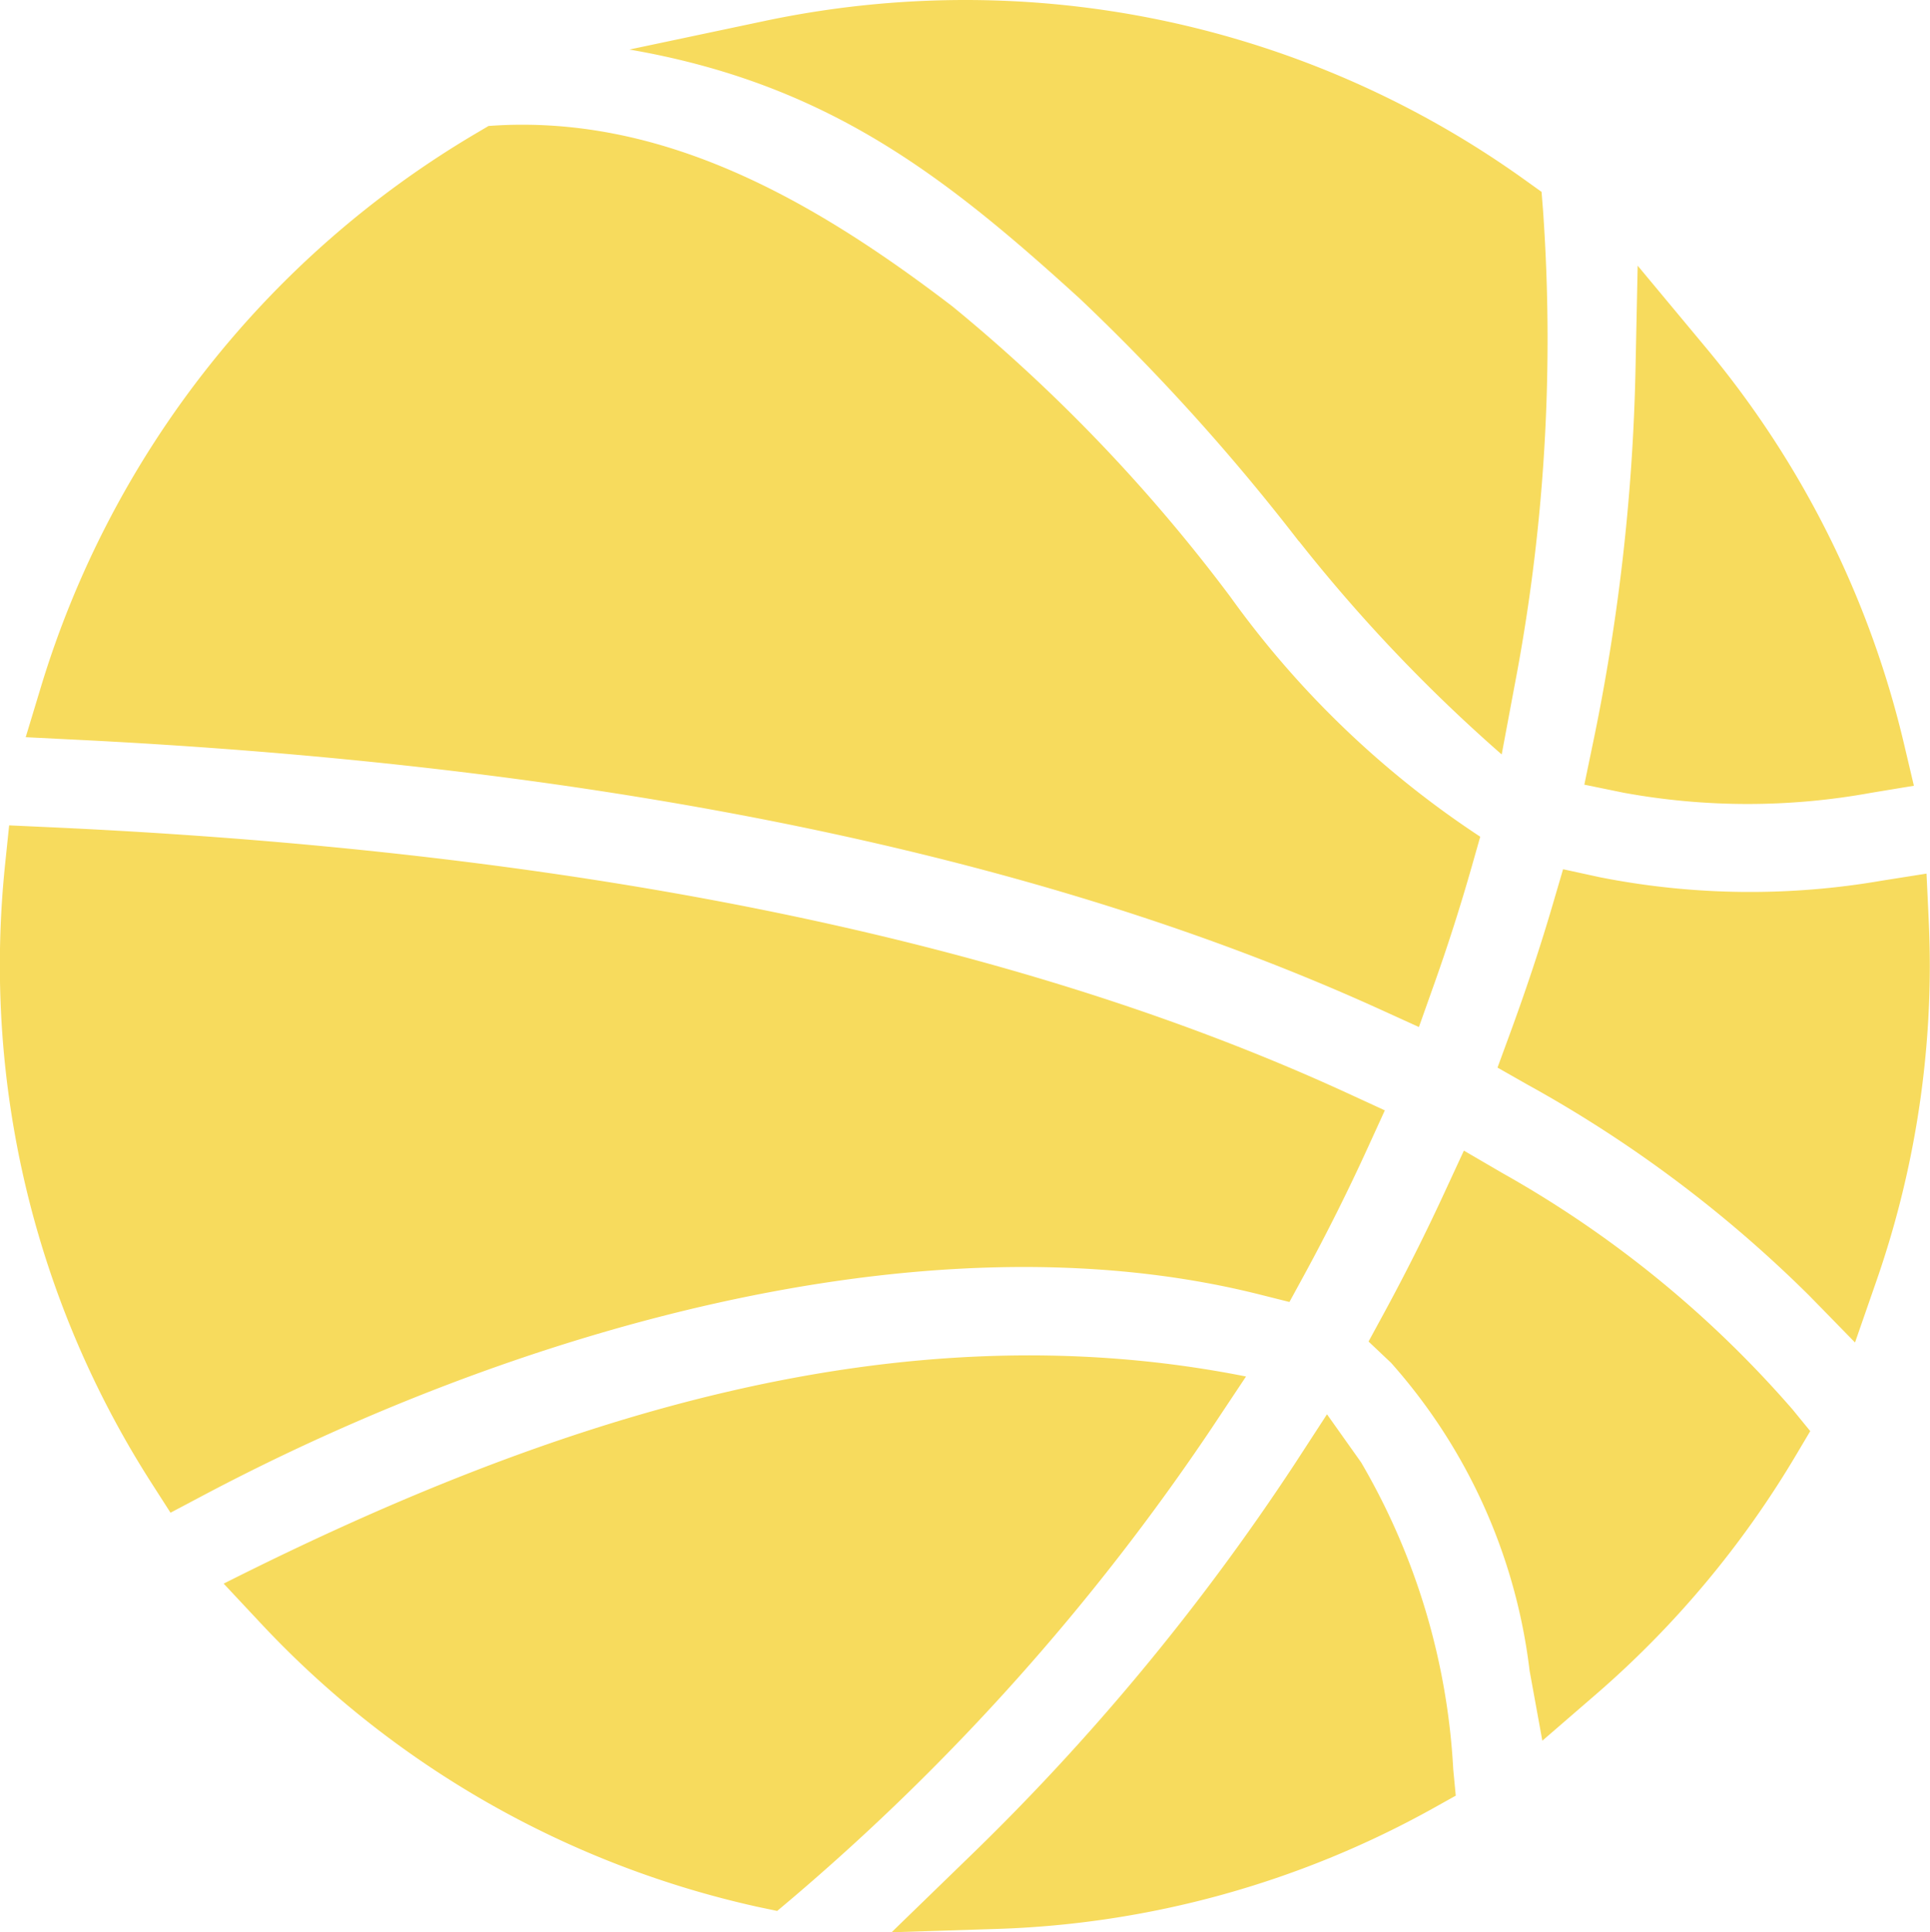<svg xmlns="http://www.w3.org/2000/svg" width="29.961" height="30" viewBox="0 0 29.961 30">
  <g id="Group_59162" data-name="Group 59162" transform="translate(0 0)">
    <path id="Path_132145" data-name="Path 132145" d="M840.7,842.289a10.564,10.564,0,0,1,1.43,4.767l.039.407-.358.2a14.9,14.9,0,0,1-6.785,1.87l-1.615.051,1.159-1.125a36.023,36.023,0,0,0,5.1-6.148l.5-.769Zm-9.37,6.9a14.986,14.986,0,0,1-7.717-4.408l-.571-.61c5.112-2.576,10.45-4.295,15.871-3.216l-.55.827a35.686,35.686,0,0,1-6.491,7.271l-.237.2Zm11.985-3.667a8.754,8.754,0,0,0-2.15-4.779l-.35-.331.23-.423q.512-.941.96-1.914l.29-.627.6.35a16.969,16.969,0,0,1,4.5,3.666l.277.339-.223.376a15.088,15.088,0,0,1-3.1,3.708l-.836.723ZM843,835.66c.245-.667.471-1.34.671-2.022l.164-.559.569.124a12.018,12.018,0,0,0,4.383.053l.69-.109.033.7c.011.24.018.479.018.719a14.928,14.928,0,0,1-.829,4.906l-.332.955-.707-.724a19.738,19.738,0,0,0-4.382-3.282l-.461-.262Zm1.293-4.511a31.639,31.639,0,0,0,.665-5.767l.035-1.674,1.071,1.287a14.958,14.958,0,0,1,3.063,6.136l.154.652-.661.109a10.688,10.688,0,0,1-3.841,0l-.614-.126Zm-4.559-3.16a32.885,32.885,0,0,0-3.4-3.768c-2.095-1.908-3.918-3.337-6.993-3.869l2.092-.442a15.06,15.06,0,0,1,3.113-.327,14.9,14.9,0,0,1,8.719,2.81l.236.169.023.289a28.483,28.483,0,0,1-.442,7.376l-.2,1.07A24.891,24.891,0,0,1,839.737,827.989ZM820.2,830.266a15.044,15.044,0,0,1,6.773-8.62l.181-.107c2.7-.2,5.061,1.164,7.2,2.8a25.83,25.83,0,0,1,4.314,4.508,14.728,14.728,0,0,0,3.881,3.727l-.132.464q-.266.934-.592,1.849l-.228.642-.62-.282c-6.14-2.787-13.534-3.845-20.208-4.178l-.8-.04Zm1.705,12.317a14.9,14.9,0,0,1-2.337-8.019,15.141,15.141,0,0,1,.083-1.579l.061-.587.589.027c6.643.3,14.1,1.329,20.2,4.137l.567.261-.259.567q-.46,1.009-.99,1.983l-.232.425-.47-.118c-5.266-1.32-11.7.635-16.39,3.12l-.51.27Z" transform="translate(-819.57 -819.583)" fill="#f7db5d" fill-rule="evenodd"/>
  </g>
</svg>
